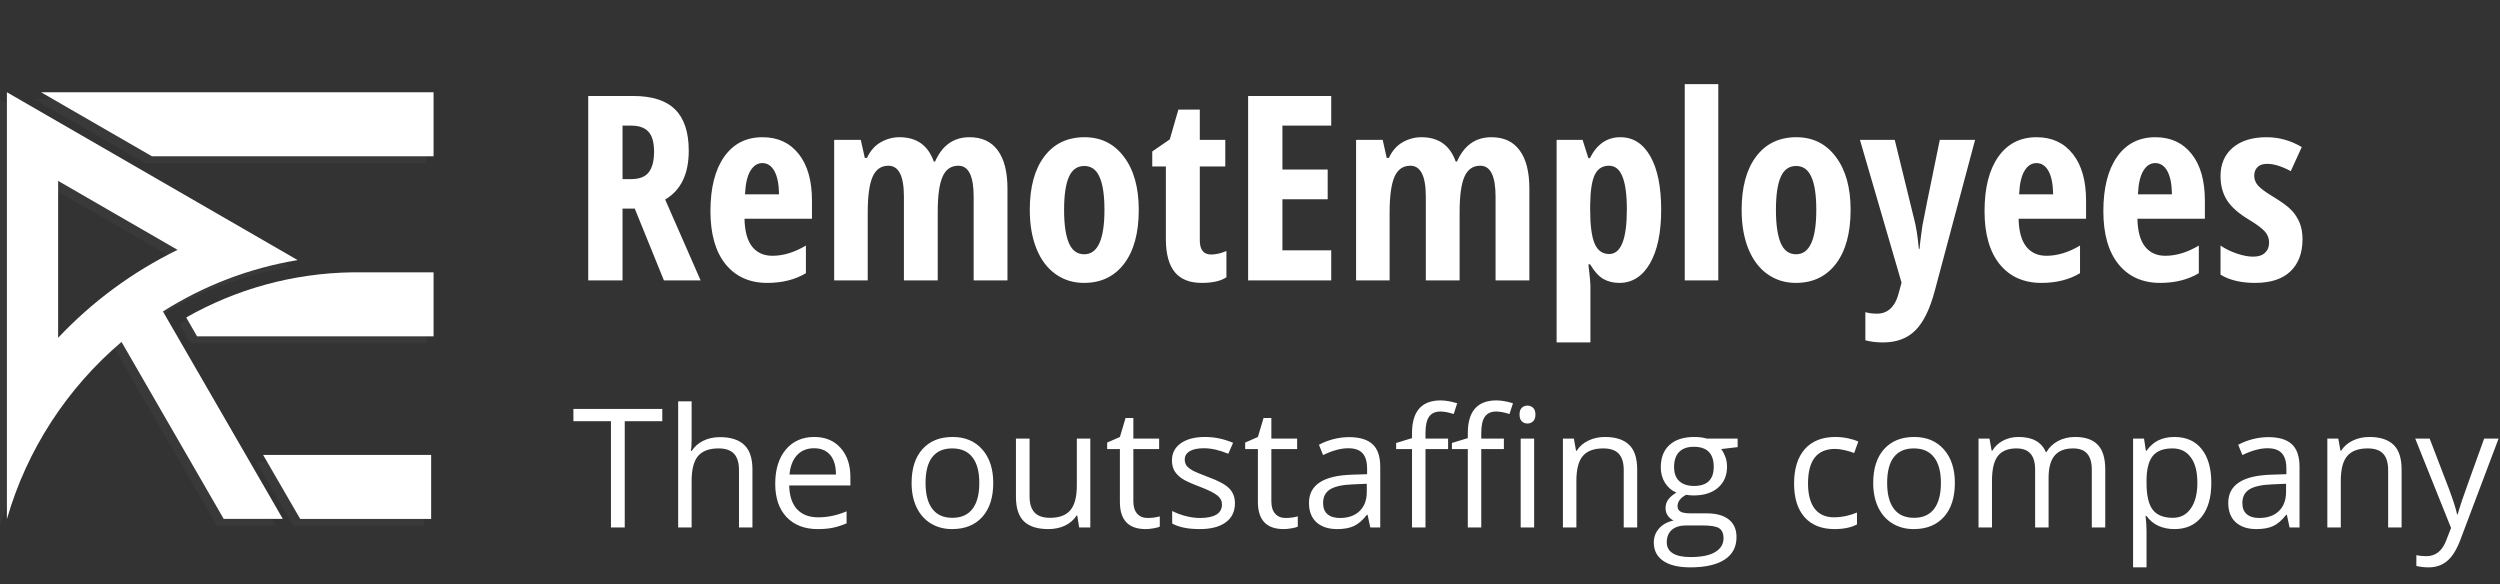 <svg width="214" height="50" viewBox="0 0 214 50" fill="none" xmlns="http://www.w3.org/2000/svg">
<rect x="0" y="0" width="214" height="50" fill="#333333" stroke="none"/>
<g opacity="0.3">
<g opacity="0.3">
<path opacity="0.3" d="M2.919 8.488L12.411 13.966H36.523V8.488H2.919Z" fill="white"/>
<path opacity="0.3" d="M14.609 21.98C10.756 23.859 7.293 26.418 4.385 29.509V16.076L14.609 21.98ZM0.006 45.011C1.726 39.03 5.189 33.788 9.81 29.858L18.557 45.005H23.616L13.357 27.252C16.802 25.071 20.703 23.546 24.887 22.855L0 8.488V45.011" fill="white"/>
<path opacity="0.3" d="M29.615 23.901H36.523V29.379H16.276L15.348 27.766C19.568 25.366 24.432 23.972 29.615 23.901Z" fill="white"/>
<path opacity="0.3" d="M21.932 39.533L25.105 45.011H36.316V39.533H21.932Z" fill="white"/>
</g>
</g>
<path d="M3.511 7.897L13.002 13.375H37.114V7.897H3.511Z" fill="white"/>
<path d="M15.2 21.389C11.347 23.268 7.884 25.827 4.976 28.918V15.485L15.2 21.389ZM0.597 44.42C2.317 38.439 5.78 33.197 10.402 29.267L19.148 44.414H24.207L13.947 26.661C17.393 24.48 21.294 22.955 25.478 22.264L0.591 7.897V44.42" fill="white"/>
<path d="M30.206 23.31H37.114V28.788H16.867L15.939 27.175C20.159 24.775 25.023 23.381 30.206 23.31Z" fill="white"/>
<path d="M22.523 38.941L25.696 44.42H36.907V38.941H22.523Z" fill="white"/>
<path d="M53.289 17.857V24H50.352V8.216H54.196C55.822 8.216 57.021 8.601 57.791 9.371C58.568 10.141 58.957 11.318 58.957 12.902C58.957 14.895 58.284 16.288 56.938 17.08L59.972 24H56.83L54.336 17.857H53.289ZM53.289 15.331H54.044C54.735 15.331 55.232 15.136 55.534 14.748C55.837 14.352 55.988 13.765 55.988 12.988C55.988 12.182 55.826 11.61 55.502 11.271C55.185 10.926 54.692 10.753 54.023 10.753H53.289V15.331ZM65.672 24.216C64.168 24.216 62.98 23.683 62.109 22.618C61.245 21.546 60.814 20.031 60.814 18.073C60.814 16.086 61.206 14.535 61.99 13.42C62.775 12.304 63.869 11.746 65.272 11.746C66.582 11.746 67.615 12.225 68.371 13.182C69.127 14.132 69.505 15.467 69.505 17.188V18.721H63.729C63.75 19.793 63.97 20.592 64.387 21.117C64.805 21.636 65.38 21.895 66.115 21.895C67.05 21.895 68.008 21.603 68.986 21.02V23.385C68.065 23.939 66.96 24.216 65.672 24.216ZM65.251 13.96C64.841 13.96 64.502 14.179 64.236 14.618C63.97 15.05 63.815 15.723 63.772 16.637H66.687C66.672 15.759 66.539 15.093 66.287 14.64C66.035 14.186 65.69 13.96 65.251 13.96ZM83.345 24V16.831C83.345 15.068 82.91 14.186 82.039 14.186C81.406 14.186 80.952 14.503 80.679 15.136C80.405 15.762 80.269 16.77 80.269 18.159V24H77.375V16.831C77.375 15.068 76.933 14.186 76.047 14.186C75.428 14.186 74.978 14.499 74.698 15.126C74.417 15.752 74.277 16.785 74.277 18.224V24H71.405V11.973H73.683L74.028 13.517H74.212C74.5 12.905 74.892 12.459 75.389 12.178C75.892 11.89 76.429 11.746 76.997 11.746C78.466 11.746 79.444 12.441 79.934 13.83H80.042C80.654 12.441 81.636 11.746 82.989 11.746C84.054 11.746 84.861 12.12 85.407 12.869C85.962 13.618 86.239 14.712 86.239 16.151V24H83.345ZM97.478 17.965C97.478 19.937 97.06 21.474 96.225 22.575C95.39 23.669 94.246 24.216 92.792 24.216C91.871 24.216 91.058 23.964 90.352 23.46C89.647 22.956 89.103 22.233 88.722 21.29C88.341 20.34 88.15 19.232 88.15 17.965C88.15 16.014 88.564 14.492 89.391 13.398C90.219 12.297 91.367 11.746 92.835 11.746C94.253 11.746 95.38 12.308 96.215 13.431C97.057 14.546 97.478 16.058 97.478 17.965ZM91.086 17.965C91.086 19.217 91.223 20.164 91.497 20.804C91.77 21.445 92.209 21.765 92.814 21.765C93.965 21.765 94.541 20.498 94.541 17.965C94.541 16.705 94.401 15.766 94.12 15.147C93.847 14.521 93.411 14.208 92.814 14.208C92.209 14.208 91.77 14.521 91.497 15.147C91.223 15.766 91.086 16.705 91.086 17.965ZM103.675 21.787C104.078 21.787 104.513 21.686 104.981 21.485V23.73C104.513 24.054 103.812 24.216 102.876 24.216C101.832 24.216 101.058 23.906 100.555 23.287C100.051 22.661 99.799 21.726 99.799 20.48V14.251H98.633V12.966L100.134 11.93L100.868 9.382H102.703V11.973H104.884V14.251H102.703V20.578C102.703 21.384 103.027 21.787 103.675 21.787ZM113.953 24H106.838V8.216H113.953V10.753H109.775V14.51H113.65V17.058H109.775V21.43H113.953V24ZM128.02 24V16.831C128.02 15.068 127.585 14.186 126.714 14.186C126.081 14.186 125.627 14.503 125.354 15.136C125.08 15.762 124.943 16.77 124.943 18.159V24H122.05V16.831C122.05 15.068 121.607 14.186 120.722 14.186C120.103 14.186 119.653 14.499 119.372 15.126C119.092 15.752 118.951 16.785 118.951 18.224V24H116.08V11.973H118.358L118.703 13.517H118.887C119.175 12.905 119.567 12.459 120.063 12.178C120.567 11.89 121.103 11.746 121.672 11.746C123.14 11.746 124.119 12.441 124.609 13.83H124.717C125.328 12.441 126.311 11.746 127.664 11.746C128.729 11.746 129.535 12.12 130.082 12.869C130.637 13.618 130.914 14.712 130.914 16.151V24H128.02ZM138.611 24.216C138.093 24.216 137.633 24.101 137.229 23.87C136.834 23.633 136.463 23.219 136.117 22.629H135.966C136.081 23.608 136.139 24.198 136.139 24.399V29.312H133.246V11.973H135.47L135.966 13.538H136.096C136.693 12.344 137.561 11.746 138.698 11.746C139.792 11.746 140.648 12.29 141.267 13.377C141.886 14.456 142.196 15.986 142.196 17.965C142.196 19.915 141.875 21.445 141.235 22.553C140.594 23.662 139.72 24.216 138.611 24.216ZM137.726 14.186C137.165 14.186 136.758 14.449 136.506 14.974C136.261 15.493 136.132 16.356 136.117 17.565V17.943C136.117 19.268 136.243 20.232 136.495 20.837C136.747 21.441 137.165 21.744 137.748 21.744C138.755 21.744 139.259 20.47 139.259 17.922C139.259 16.669 139.133 15.734 138.881 15.115C138.637 14.496 138.252 14.186 137.726 14.186ZM147.086 24H144.215V7.201H147.086V24ZM158.412 17.965C158.412 19.937 157.994 21.474 157.159 22.575C156.324 23.669 155.18 24.216 153.726 24.216C152.805 24.216 151.992 23.964 151.286 23.46C150.581 22.956 150.037 22.233 149.656 21.29C149.274 20.34 149.084 19.232 149.084 17.965C149.084 16.014 149.498 14.492 150.325 13.398C151.153 12.297 152.301 11.746 153.769 11.746C155.187 11.746 156.314 12.308 157.149 13.431C157.991 14.546 158.412 16.058 158.412 17.965ZM152.02 17.965C152.02 19.217 152.157 20.164 152.431 20.804C152.704 21.445 153.143 21.765 153.748 21.765C154.899 21.765 155.475 20.498 155.475 17.965C155.475 16.705 155.335 15.766 155.054 15.147C154.781 14.521 154.345 14.208 153.748 14.208C153.143 14.208 152.704 14.521 152.431 15.147C152.157 15.766 152.02 16.705 152.02 17.965ZM159.211 11.973H162.19L163.853 18.764C164.019 19.368 164.152 20.214 164.252 21.301H164.317C164.324 21.128 164.357 20.822 164.414 20.383C164.472 19.937 164.519 19.588 164.555 19.336C164.591 19.084 165.087 16.63 166.045 11.973H169.068L165.624 24.864C165.206 26.447 164.652 27.584 163.961 28.275C163.27 28.966 162.349 29.312 161.197 29.312C160.629 29.312 160.121 29.251 159.675 29.128V26.721C159.97 26.807 160.301 26.85 160.668 26.85C161.633 26.85 162.266 26.217 162.568 24.95L162.773 24.194L159.211 11.973ZM174.736 24.216C173.231 24.216 172.044 23.683 171.173 22.618C170.309 21.546 169.877 20.031 169.877 18.073C169.877 16.086 170.27 14.535 171.054 13.42C171.839 12.304 172.933 11.746 174.336 11.746C175.646 11.746 176.679 12.225 177.435 13.182C178.19 14.132 178.568 15.467 178.568 17.188V18.721H172.792C172.814 19.793 173.033 20.592 173.451 21.117C173.868 21.636 174.444 21.895 175.178 21.895C176.114 21.895 177.071 21.603 178.05 21.02V23.385C177.129 23.939 176.024 24.216 174.736 24.216ZM174.315 13.96C173.904 13.96 173.566 14.179 173.3 14.618C173.033 15.05 172.879 15.723 172.835 16.637H175.75C175.736 15.759 175.603 15.093 175.351 14.64C175.099 14.186 174.754 13.96 174.315 13.96ZM184.906 24.216C183.401 24.216 182.214 23.683 181.343 22.618C180.479 21.546 180.047 20.031 180.047 18.073C180.047 16.086 180.44 14.535 181.224 13.42C182.009 12.304 183.103 11.746 184.506 11.746C185.816 11.746 186.849 12.225 187.605 13.182C188.36 14.132 188.738 15.467 188.738 17.188V18.721H182.962C182.984 19.793 183.203 20.592 183.621 21.117C184.038 21.636 184.614 21.895 185.348 21.895C186.284 21.895 187.241 21.603 188.22 21.02V23.385C187.299 23.939 186.194 24.216 184.906 24.216ZM184.485 13.96C184.074 13.96 183.736 14.179 183.47 14.618C183.203 15.05 183.049 15.723 183.006 16.637H185.921C185.906 15.759 185.773 15.093 185.521 14.64C185.269 14.186 184.924 13.96 184.485 13.96ZM197.095 20.48C197.095 21.654 196.749 22.571 196.058 23.233C195.374 23.888 194.363 24.216 193.024 24.216C191.837 24.216 190.854 23.982 190.077 23.514V21.02C190.473 21.294 190.934 21.52 191.459 21.7C191.992 21.88 192.459 21.97 192.863 21.97C193.309 21.97 193.647 21.862 193.877 21.646C194.115 21.423 194.234 21.132 194.234 20.772C194.234 20.405 194.111 20.085 193.867 19.811C193.622 19.538 193.172 19.203 192.517 18.807C191.646 18.289 191.02 17.738 190.638 17.155C190.264 16.565 190.077 15.87 190.077 15.072C190.077 14.05 190.426 13.24 191.124 12.642C191.83 12.045 192.794 11.746 194.018 11.746C195.083 11.746 196.087 12.027 197.03 12.588L196.091 14.65C195.32 14.233 194.644 14.024 194.061 14.024C193.694 14.024 193.417 14.121 193.23 14.316C193.05 14.51 192.96 14.748 192.96 15.028C192.96 15.352 193.071 15.64 193.294 15.892C193.525 16.144 193.949 16.457 194.568 16.831C195.317 17.285 195.842 17.67 196.145 17.986C196.447 18.303 196.681 18.663 196.846 19.066C197.012 19.469 197.095 19.941 197.095 20.48Z" fill="white"/>
<path d="M53.478 45.151H52.298V36.052H49.084V35.004H56.691V36.052H53.478V45.151ZM63.257 45.151V40.23C63.257 39.61 63.116 39.148 62.833 38.842C62.551 38.537 62.109 38.384 61.508 38.384C60.707 38.384 60.122 38.602 59.752 39.036C59.386 39.471 59.203 40.184 59.203 41.174V45.151H58.051V34.352H59.203V37.621C59.203 38.014 59.185 38.34 59.148 38.599H59.217C59.444 38.234 59.766 37.947 60.182 37.739C60.603 37.526 61.082 37.419 61.619 37.419C62.549 37.419 63.245 37.641 63.708 38.086C64.175 38.525 64.409 39.226 64.409 40.188V45.151H63.257ZM69.996 45.29C68.871 45.29 67.983 44.947 67.331 44.263C66.683 43.578 66.359 42.627 66.359 41.41C66.359 40.184 66.66 39.21 67.261 38.488C67.868 37.766 68.68 37.405 69.697 37.405C70.651 37.405 71.405 37.72 71.96 38.349C72.515 38.974 72.793 39.8 72.793 40.827V41.556H67.553C67.576 42.449 67.8 43.127 68.226 43.589C68.656 44.052 69.26 44.283 70.037 44.283C70.856 44.283 71.666 44.112 72.467 43.77V44.797C72.059 44.973 71.673 45.098 71.308 45.172C70.947 45.25 70.51 45.29 69.996 45.29ZM69.684 38.37C69.073 38.37 68.585 38.569 68.219 38.967C67.858 39.365 67.645 39.916 67.581 40.619H71.558C71.558 39.892 71.395 39.337 71.072 38.953C70.748 38.565 70.285 38.37 69.684 38.37ZM85.022 41.341C85.022 42.581 84.71 43.55 84.085 44.249C83.46 44.943 82.597 45.29 81.496 45.29C80.816 45.29 80.212 45.13 79.685 44.811C79.157 44.492 78.75 44.033 78.463 43.437C78.176 42.84 78.033 42.141 78.033 41.341C78.033 40.101 78.343 39.136 78.963 38.447C79.583 37.752 80.444 37.405 81.545 37.405C82.609 37.405 83.453 37.759 84.078 38.467C84.707 39.175 85.022 40.133 85.022 41.341ZM79.227 41.341C79.227 42.312 79.421 43.053 79.81 43.562C80.198 44.071 80.77 44.325 81.524 44.325C82.278 44.325 82.85 44.073 83.238 43.569C83.632 43.059 83.828 42.317 83.828 41.341C83.828 40.374 83.632 39.64 83.238 39.141C82.85 38.636 82.273 38.384 81.51 38.384C80.756 38.384 80.187 38.632 79.803 39.127C79.419 39.622 79.227 40.36 79.227 41.341ZM88.131 37.544V42.479C88.131 43.099 88.272 43.562 88.555 43.867C88.837 44.172 89.279 44.325 89.88 44.325C90.676 44.325 91.257 44.108 91.622 43.673C91.993 43.238 92.177 42.527 92.177 41.542V37.544H93.33V45.151H92.379L92.212 44.131H92.15C91.914 44.505 91.585 44.792 91.164 44.991C90.748 45.19 90.271 45.29 89.734 45.29C88.809 45.29 88.115 45.07 87.652 44.63C87.194 44.191 86.965 43.487 86.965 42.52V37.544H88.131ZM98.237 44.339C98.44 44.339 98.637 44.325 98.826 44.297C99.016 44.265 99.167 44.233 99.278 44.2V45.081C99.153 45.142 98.968 45.19 98.722 45.227C98.482 45.269 98.264 45.29 98.07 45.29C96.599 45.29 95.863 44.515 95.863 42.965V38.44H94.773V37.884L95.863 37.405L96.349 35.781H97.015V37.544H99.222V38.44H97.015V42.916C97.015 43.374 97.124 43.726 97.341 43.971C97.559 44.216 97.857 44.339 98.237 44.339ZM105.711 43.076C105.711 43.784 105.448 44.33 104.92 44.714C104.393 45.098 103.652 45.29 102.699 45.29C101.691 45.29 100.904 45.13 100.339 44.811V43.742C100.705 43.927 101.096 44.073 101.512 44.179C101.933 44.286 102.338 44.339 102.727 44.339C103.329 44.339 103.791 44.244 104.115 44.054C104.439 43.86 104.601 43.566 104.601 43.173C104.601 42.877 104.471 42.625 104.212 42.416C103.958 42.204 103.458 41.954 102.713 41.667C102.005 41.403 101.501 41.174 101.2 40.98C100.904 40.781 100.682 40.556 100.534 40.306C100.39 40.057 100.319 39.758 100.319 39.411C100.319 38.791 100.571 38.303 101.075 37.947C101.58 37.586 102.271 37.405 103.15 37.405C103.969 37.405 104.77 37.572 105.552 37.905L105.142 38.842C104.379 38.527 103.687 38.37 103.067 38.37C102.521 38.37 102.109 38.456 101.832 38.627C101.554 38.798 101.415 39.034 101.415 39.335C101.415 39.538 101.466 39.712 101.568 39.855C101.674 39.999 101.843 40.135 102.075 40.265C102.306 40.394 102.75 40.582 103.407 40.827C104.309 41.156 104.918 41.486 105.233 41.819C105.552 42.153 105.711 42.571 105.711 43.076ZM110.049 44.339C110.253 44.339 110.449 44.325 110.639 44.297C110.829 44.265 110.979 44.233 111.09 44.2V45.081C110.965 45.142 110.78 45.19 110.535 45.227C110.294 45.269 110.077 45.29 109.883 45.29C108.411 45.29 107.676 44.515 107.676 42.965V38.44H106.586V37.884L107.676 37.405L108.161 35.781H108.828V37.544H111.035V38.44H108.828V42.916C108.828 43.374 108.936 43.726 109.154 43.971C109.371 44.216 109.67 44.339 110.049 44.339ZM117.295 45.151L117.066 44.068H117.01C116.631 44.545 116.252 44.869 115.872 45.04C115.497 45.206 115.028 45.29 114.463 45.29C113.709 45.29 113.117 45.095 112.687 44.707C112.261 44.318 112.048 43.765 112.048 43.048C112.048 41.512 113.276 40.707 115.733 40.633L117.024 40.591V40.119C117.024 39.522 116.895 39.083 116.636 38.8C116.381 38.514 115.972 38.37 115.407 38.37C114.773 38.37 114.056 38.565 113.256 38.953L112.902 38.072C113.276 37.868 113.686 37.709 114.13 37.593C114.579 37.477 115.028 37.419 115.477 37.419C116.383 37.419 117.054 37.621 117.489 38.023C117.929 38.426 118.149 39.071 118.149 39.959V45.151H117.295ZM114.692 44.339C115.41 44.339 115.972 44.142 116.379 43.749C116.791 43.356 116.997 42.805 116.997 42.097V41.41L115.844 41.459C114.928 41.491 114.267 41.634 113.859 41.889C113.457 42.139 113.256 42.53 113.256 43.062C113.256 43.478 113.381 43.795 113.63 44.013C113.885 44.23 114.239 44.339 114.692 44.339ZM128.733 38.44H126.796V45.151H125.644V38.44H124.284V37.919L125.644 37.503V37.079C125.644 35.21 126.461 34.275 128.094 34.275C128.497 34.275 128.969 34.356 129.51 34.518L129.212 35.441C128.768 35.298 128.388 35.226 128.073 35.226C127.639 35.226 127.317 35.372 127.109 35.663C126.901 35.95 126.796 36.413 126.796 37.051V37.544H128.733V38.44ZM123.958 38.44H122.021V45.151H120.869V38.44H119.509V37.919L120.869 37.503V37.079C120.869 35.21 121.686 34.275 123.319 34.275C123.722 34.275 124.194 34.356 124.735 34.518L124.437 35.441C123.993 35.298 123.613 35.226 123.298 35.226C122.864 35.226 122.542 35.372 122.334 35.663C122.126 35.95 122.021 36.413 122.021 37.051V37.544H123.958V38.44ZM131.322 45.151H130.17V37.544H131.322V45.151ZM130.072 35.483C130.072 35.219 130.137 35.027 130.267 34.907C130.396 34.782 130.558 34.719 130.753 34.719C130.938 34.719 131.097 34.782 131.231 34.907C131.366 35.032 131.433 35.224 131.433 35.483C131.433 35.742 131.366 35.936 131.231 36.066C131.097 36.191 130.938 36.253 130.753 36.253C130.558 36.253 130.396 36.191 130.267 36.066C130.137 35.936 130.072 35.742 130.072 35.483ZM138.991 45.151V40.23C138.991 39.61 138.85 39.148 138.567 38.842C138.285 38.537 137.843 38.384 137.242 38.384C136.446 38.384 135.863 38.599 135.493 39.029C135.123 39.46 134.938 40.17 134.938 41.16V45.151H133.785V37.544H134.722L134.91 38.585H134.965C135.201 38.211 135.532 37.921 135.958 37.718C136.384 37.51 136.858 37.405 137.381 37.405C138.297 37.405 138.986 37.627 139.449 38.072C139.912 38.511 140.143 39.217 140.143 40.188V45.151H138.991ZM148.742 37.544V38.273L147.333 38.44C147.463 38.602 147.578 38.814 147.68 39.078C147.782 39.337 147.833 39.631 147.833 39.959C147.833 40.704 147.578 41.299 147.069 41.743C146.561 42.187 145.862 42.41 144.973 42.41C144.747 42.41 144.534 42.391 144.335 42.354C143.844 42.613 143.599 42.939 143.599 43.333C143.599 43.541 143.685 43.696 143.856 43.797C144.027 43.895 144.321 43.943 144.737 43.943H146.084C146.908 43.943 147.539 44.117 147.979 44.464C148.423 44.811 148.645 45.315 148.645 45.977C148.645 46.819 148.307 47.46 147.632 47.899C146.956 48.343 145.971 48.566 144.675 48.566C143.68 48.566 142.912 48.381 142.371 48.01C141.834 47.64 141.566 47.117 141.566 46.442C141.566 45.979 141.714 45.579 142.01 45.241C142.306 44.903 142.722 44.674 143.259 44.554C143.065 44.466 142.901 44.33 142.766 44.145C142.637 43.959 142.572 43.744 142.572 43.499C142.572 43.221 142.646 42.979 142.794 42.77C142.942 42.562 143.176 42.361 143.495 42.166C143.102 42.005 142.78 41.729 142.53 41.341C142.285 40.952 142.163 40.508 142.163 40.008C142.163 39.175 142.412 38.534 142.912 38.086C143.412 37.632 144.12 37.405 145.036 37.405C145.434 37.405 145.792 37.452 146.112 37.544H148.742ZM142.676 46.428C142.676 46.84 142.85 47.152 143.197 47.365C143.544 47.578 144.041 47.684 144.689 47.684C145.656 47.684 146.371 47.538 146.834 47.247C147.301 46.96 147.534 46.569 147.534 46.074C147.534 45.662 147.407 45.375 147.153 45.213C146.898 45.056 146.419 44.977 145.716 44.977H144.335C143.812 44.977 143.405 45.102 143.113 45.352C142.822 45.602 142.676 45.961 142.676 46.428ZM143.301 39.98C143.301 40.512 143.451 40.915 143.752 41.188C144.053 41.461 144.471 41.597 145.008 41.597C146.133 41.597 146.695 41.051 146.695 39.959C146.695 38.817 146.126 38.245 144.987 38.245C144.446 38.245 144.03 38.391 143.738 38.682C143.447 38.974 143.301 39.407 143.301 39.98ZM157.036 45.29C155.935 45.29 155.081 44.952 154.475 44.276C153.873 43.596 153.573 42.636 153.573 41.396C153.573 40.124 153.878 39.141 154.489 38.447C155.104 37.752 155.979 37.405 157.112 37.405C157.478 37.405 157.843 37.445 158.209 37.523C158.574 37.602 158.861 37.695 159.07 37.801L158.716 38.78C158.461 38.678 158.183 38.594 157.883 38.53C157.582 38.46 157.316 38.426 157.085 38.426C155.539 38.426 154.766 39.411 154.766 41.382C154.766 42.317 154.954 43.034 155.329 43.534C155.708 44.033 156.268 44.283 157.008 44.283C157.642 44.283 158.292 44.147 158.958 43.874V44.894C158.449 45.158 157.809 45.29 157.036 45.29ZM167.336 41.341C167.336 42.581 167.023 43.55 166.399 44.249C165.774 44.943 164.911 45.29 163.81 45.29C163.13 45.29 162.526 45.13 161.998 44.811C161.471 44.492 161.064 44.033 160.777 43.437C160.49 42.84 160.347 42.141 160.347 41.341C160.347 40.101 160.657 39.136 161.277 38.447C161.897 37.752 162.757 37.405 163.858 37.405C164.923 37.405 165.767 37.759 166.392 38.467C167.021 39.175 167.336 40.133 167.336 41.341ZM161.54 41.341C161.54 42.312 161.735 43.053 162.123 43.562C162.512 44.071 163.083 44.325 163.838 44.325C164.592 44.325 165.163 44.073 165.552 43.569C165.945 43.059 166.142 42.317 166.142 41.341C166.142 40.374 165.945 39.64 165.552 39.141C165.163 38.636 164.587 38.384 163.824 38.384C163.07 38.384 162.5 38.632 162.116 39.127C161.732 39.622 161.54 40.36 161.54 41.341ZM179.058 45.151V40.202C179.058 39.596 178.928 39.143 178.669 38.842C178.41 38.537 178.008 38.384 177.462 38.384C176.744 38.384 176.215 38.59 175.872 39.002C175.53 39.413 175.359 40.047 175.359 40.903V45.151H174.207V40.202C174.207 39.596 174.077 39.143 173.818 38.842C173.559 38.537 173.154 38.384 172.603 38.384C171.882 38.384 171.352 38.602 171.014 39.036C170.681 39.467 170.514 40.175 170.514 41.16V45.151H169.362V37.544H170.299L170.487 38.585H170.542C170.76 38.215 171.065 37.926 171.458 37.718C171.856 37.51 172.3 37.405 172.791 37.405C173.98 37.405 174.757 37.836 175.123 38.696H175.178C175.405 38.298 175.734 37.984 176.164 37.752C176.594 37.521 177.085 37.405 177.635 37.405C178.496 37.405 179.139 37.627 179.565 38.072C179.995 38.511 180.21 39.217 180.21 40.188V45.151H179.058ZM186.13 45.29C185.635 45.29 185.182 45.2 184.77 45.019C184.363 44.834 184.02 44.552 183.743 44.172H183.659C183.715 44.617 183.743 45.038 183.743 45.435V48.566H182.591V37.544H183.528L183.687 38.585H183.743C184.039 38.169 184.384 37.868 184.777 37.683C185.17 37.498 185.621 37.405 186.13 37.405C187.139 37.405 187.916 37.75 188.462 38.44C189.013 39.129 189.288 40.096 189.288 41.341C189.288 42.59 189.008 43.562 188.448 44.256C187.893 44.945 187.12 45.29 186.13 45.29ZM185.964 38.384C185.186 38.384 184.624 38.599 184.277 39.029C183.93 39.46 183.752 40.145 183.743 41.084V41.341C183.743 42.41 183.921 43.175 184.277 43.638C184.633 44.096 185.205 44.325 185.991 44.325C186.649 44.325 187.162 44.059 187.532 43.527C187.907 42.995 188.094 42.261 188.094 41.327C188.094 40.378 187.907 39.652 187.532 39.148C187.162 38.639 186.639 38.384 185.964 38.384ZM195.986 45.151L195.757 44.068H195.701C195.322 44.545 194.942 44.869 194.563 45.04C194.188 45.206 193.718 45.29 193.154 45.29C192.4 45.29 191.808 45.095 191.377 44.707C190.952 44.318 190.739 43.765 190.739 43.048C190.739 41.512 191.967 40.707 194.424 40.633L195.715 40.591V40.119C195.715 39.522 195.585 39.083 195.326 38.8C195.072 38.514 194.662 38.37 194.098 38.37C193.464 38.37 192.747 38.565 191.946 38.953L191.592 38.072C191.967 37.868 192.377 37.709 192.821 37.593C193.27 37.477 193.718 37.419 194.167 37.419C195.074 37.419 195.745 37.621 196.18 38.023C196.62 38.426 196.839 39.071 196.839 39.959V45.151H195.986ZM193.383 44.339C194.1 44.339 194.662 44.142 195.07 43.749C195.481 43.356 195.687 42.805 195.687 42.097V41.41L194.535 41.459C193.619 41.491 192.957 41.634 192.55 41.889C192.148 42.139 191.946 42.53 191.946 43.062C191.946 43.478 192.071 43.795 192.321 44.013C192.576 44.23 192.93 44.339 193.383 44.339ZM204.425 45.151V40.23C204.425 39.61 204.284 39.148 204.002 38.842C203.72 38.537 203.278 38.384 202.676 38.384C201.88 38.384 201.297 38.599 200.927 39.029C200.557 39.46 200.372 40.17 200.372 41.16V45.151H199.22V37.544H200.157L200.344 38.585H200.4C200.636 38.211 200.967 37.921 201.392 37.718C201.818 37.51 202.292 37.405 202.815 37.405C203.731 37.405 204.421 37.627 204.883 38.072C205.346 38.511 205.577 39.217 205.577 40.188V45.151H204.425ZM206.743 37.544H207.979L209.644 41.882C210.01 42.872 210.237 43.587 210.325 44.027H210.38C210.44 43.791 210.565 43.388 210.755 42.819C210.949 42.245 211.579 40.487 212.643 37.544H213.878L210.609 46.206C210.285 47.062 209.906 47.668 209.471 48.024C209.041 48.385 208.511 48.566 207.882 48.566C207.53 48.566 207.183 48.526 206.841 48.448V47.525C207.095 47.58 207.38 47.608 207.694 47.608C208.485 47.608 209.05 47.164 209.388 46.275L209.811 45.193L206.743 37.544Z" fill="white"/>
</svg>
